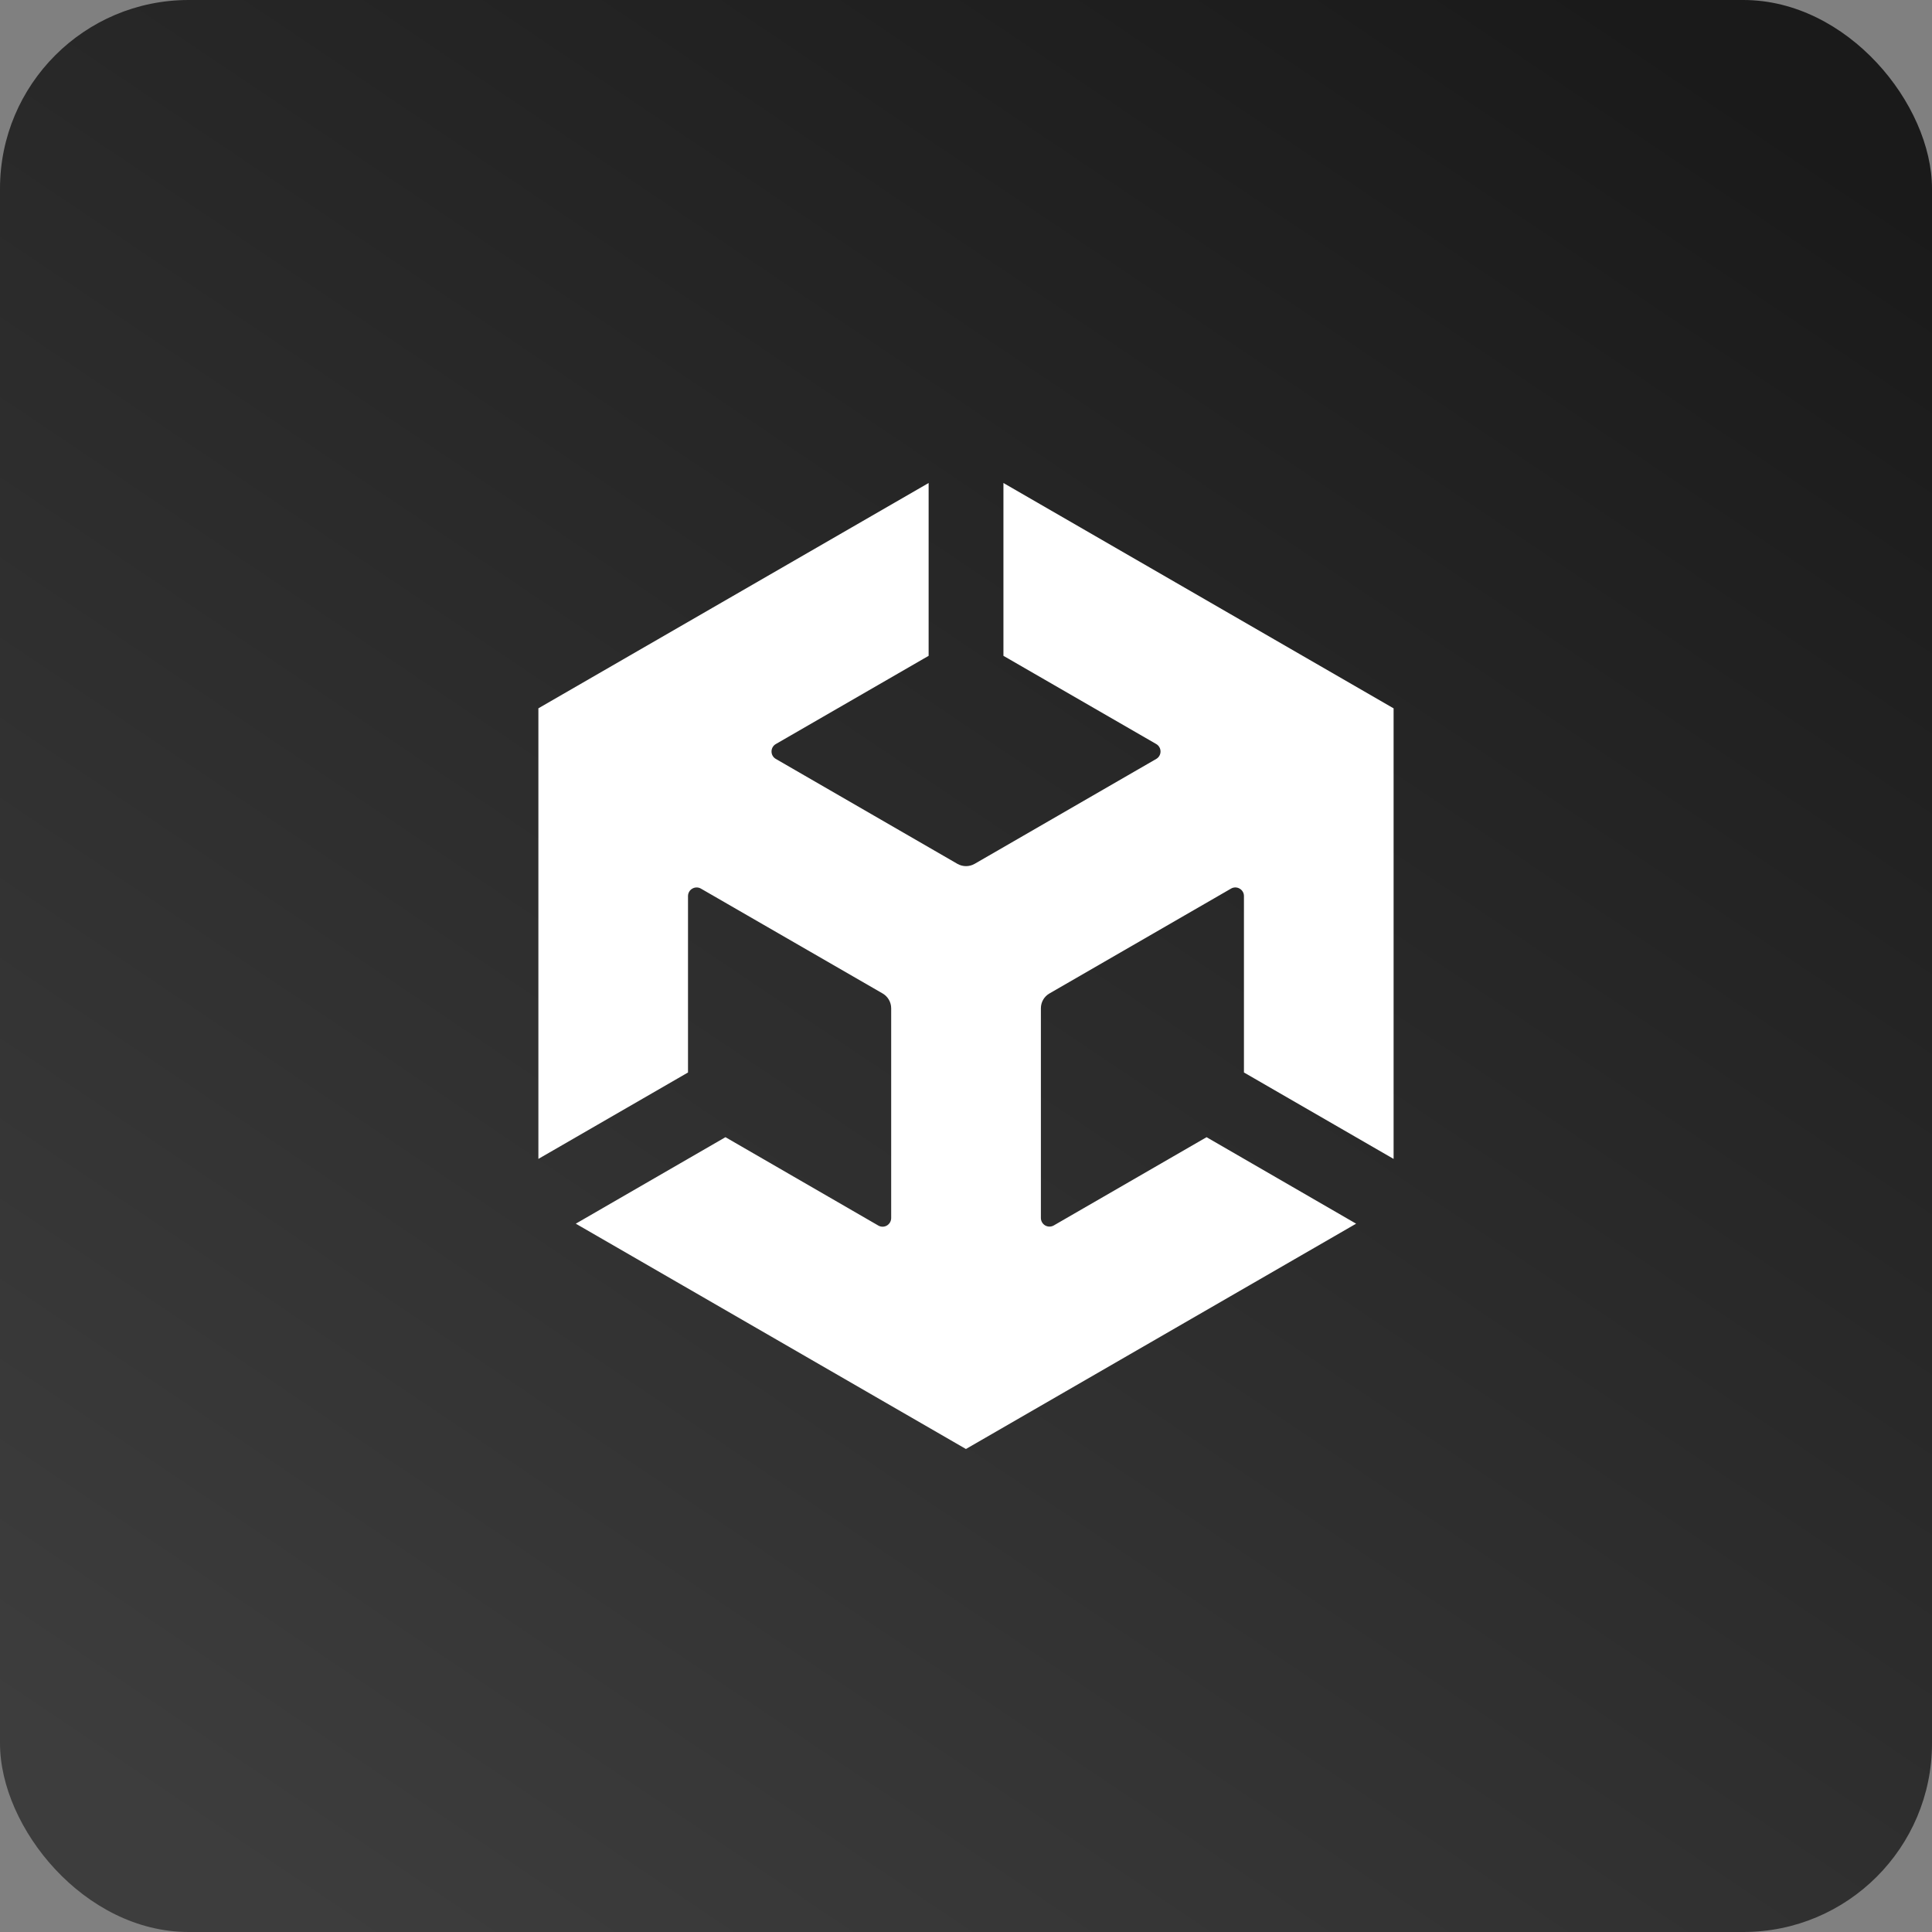 <svg width="512" height="512" viewBox="0 0 512 512" fill="none" xmlns="http://www.w3.org/2000/svg">
<rect x="0" y="0" width="512" height="512" fill="#808080" stroke="none"/>
<rect width="512" height="512" rx="50" fill="url(#paint0_linear_171_1563)"/>
<path d="M246.098 128L142.678 187.71V307.12L182.328 284.22V237.428C182.346 236.624 182.778 235.886 183.474 235.494C183.816 235.294 184.205 235.187 184.601 235.184C184.997 235.181 185.387 235.282 185.732 235.478L233.906 263.278C234.596 263.678 235.169 264.253 235.566 264.945C235.964 265.636 236.173 266.42 236.172 267.218V322.818C236.168 323.214 236.061 323.602 235.863 323.946C235.665 324.289 235.383 324.575 235.042 324.778C234.702 324.978 234.316 325.085 233.921 325.089C233.527 325.093 233.139 324.994 232.794 324.802L192.254 301.366L152.59 324.286L255.982 384L359.386 324.288L319.752 301.368L279.23 324.774C278.885 324.964 278.498 325.062 278.104 325.059C277.711 325.056 277.324 324.953 276.982 324.758C276.64 324.559 276.356 324.274 276.157 323.932C275.958 323.59 275.851 323.202 275.846 322.806V267.216C275.846 265.576 276.694 264.096 278.112 263.28L326.26 235.474C326.603 235.278 326.992 235.176 327.386 235.179C327.781 235.182 328.168 235.289 328.508 235.49C329.212 235.882 329.652 236.62 329.658 237.424V284.216L369.318 307.124V187.71H369.3L265.92 128V173.8L306.44 197.192C307.134 197.6 307.55 198.346 307.55 199.16C307.55 199.966 307.126 200.706 306.44 201.112L258.274 228.936C257.582 229.328 256.8 229.535 256.004 229.535C255.209 229.535 254.426 229.328 253.734 228.936L205.582 201.112C205.24 200.914 204.956 200.629 204.76 200.287C204.563 199.944 204.46 199.555 204.462 199.16C204.459 198.762 204.56 198.371 204.757 198.025C204.954 197.68 205.239 197.392 205.582 197.192L246.096 173.8L246.098 128Z" fill="white"/>
<defs>
<linearGradient id="paint0_linear_171_1563" x1="428.047" y1="2.08889e-05" x2="83.953" y2="512" gradientUnits="userSpaceOnUse">
<stop stop-color="#1A1A1A"/>
<stop offset="1" stop-color="#3D3D3D"/>
</linearGradient>
</defs>
</svg>
